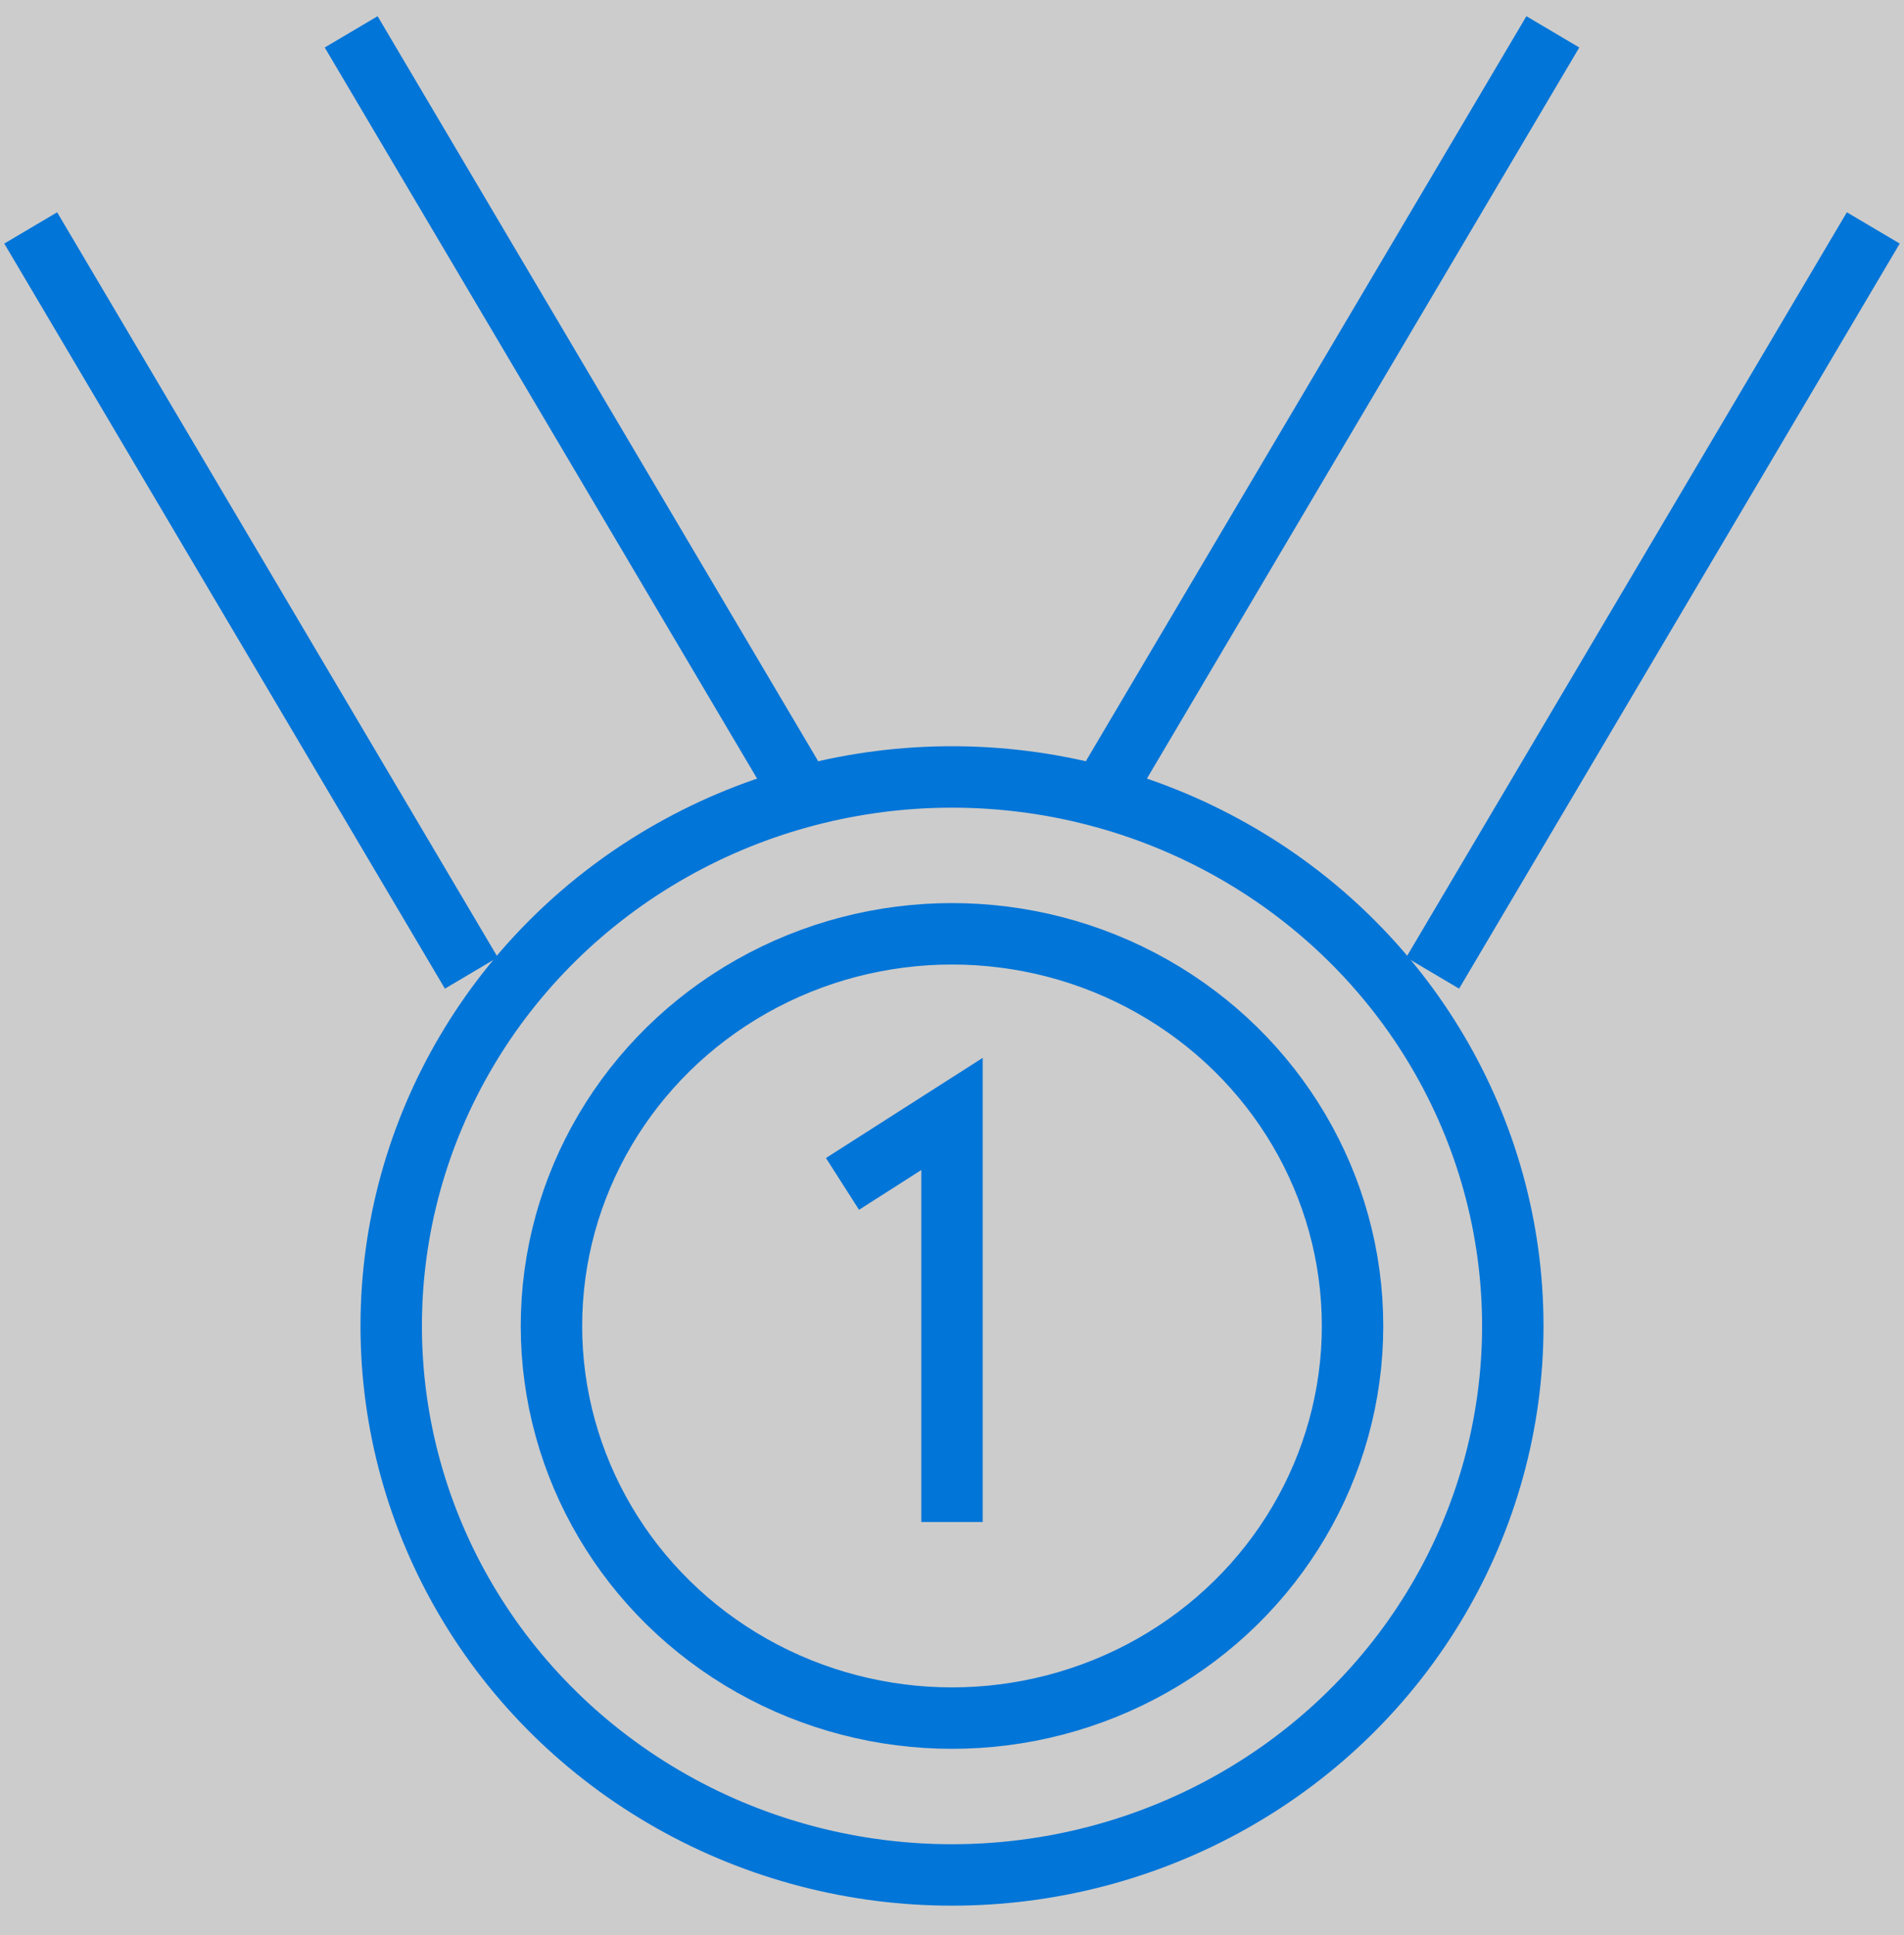 <svg width="62" height="63" viewBox="0 0 62 63" xmlns="http://www.w3.org/2000/svg" xmlns:xlink="http://www.w3.org/1999/xlink"><title>Medal Icon</title><desc>Created with Sketch.</desc><defs><path d="M135.277 135.373h-132.066c-1.645 0-2.995 1.339-2.995 2.991v129.645c0 1.648 1.341 2.991 2.995 2.991h275.579c1.645 0 2.995-1.339 2.995-2.991v-129.645c0-1.648-1.341-2.991-2.995-2.991h-132.262c-.096-.286-.258-.555-.487-.784l-3.625-3.625c-.787-.787-2.049-.787-2.827-.009l-3.982 3.982c-.133.133-.243.28-.331.436z" id="b"/><filter x="-10.7%" y="-21.3%" width="121.3%" height="142.7%" filterUnits="objectBoundingBox" id="a"><feOffset in="SourceAlpha" result="shadowOffsetOuter1"/><feGaussianBlur stdDeviation="10" in="shadowOffsetOuter1" result="shadowBlurOuter1"/><feComposite in="shadowBlurOuter1" in2="SourceAlpha" operator="out" result="shadowBlurOuter1"/><feColorMatrix values="0 0 0 0 0 0 0 0 0 0 0 0 0 0 0 0 0 0 0.05 0" in="shadowBlurOuter1"/></filter></defs><g fill="none"><g transform="matrix(1 0 0 -1 -21 244.372)"><use fill="#000" filter="url(#a)" xlink:href="#b"/><use fill-opacity=".8" fill="#fff" xlink:href="#b"/><path stroke-opacity=".25" stroke="#ddd" d="M135.713 135.617l-.143.256h-132.359c-1.373 0-2.495 1.119-2.495 2.491v129.645c0 1.373 1.118 2.491 2.495 2.491h275.579c1.373 0 2.495-1.119 2.495-2.491v-129.645c0-1.373-1.118-2.491-2.495-2.491h-132.621l-.114-.341c-.074-.22-.198-.42-.366-.589l-3.625-3.625c-.591-.59-1.536-.593-2.12-.009l-3.982 3.982c-.099.099-.181.208-.248.327z"/></g><g transform="translate(1 1.037)" stroke-width="2" stroke="#0275D8"><ellipse cx="30" cy="42.128" rx="18.261" ry="17.872"/><ellipse cx="30" cy="42.128" rx="13.043" ry="12.766"/><path d="M26.434 37.504l3.566-2.278v13.284"/><path d="M35.217 24.255l14.348-24.255M24.783 24.255l-14.348-24.255M14.348 30.638l-14.348-24.255M45.652 30.638l14.348-24.255"/></g></g></svg>